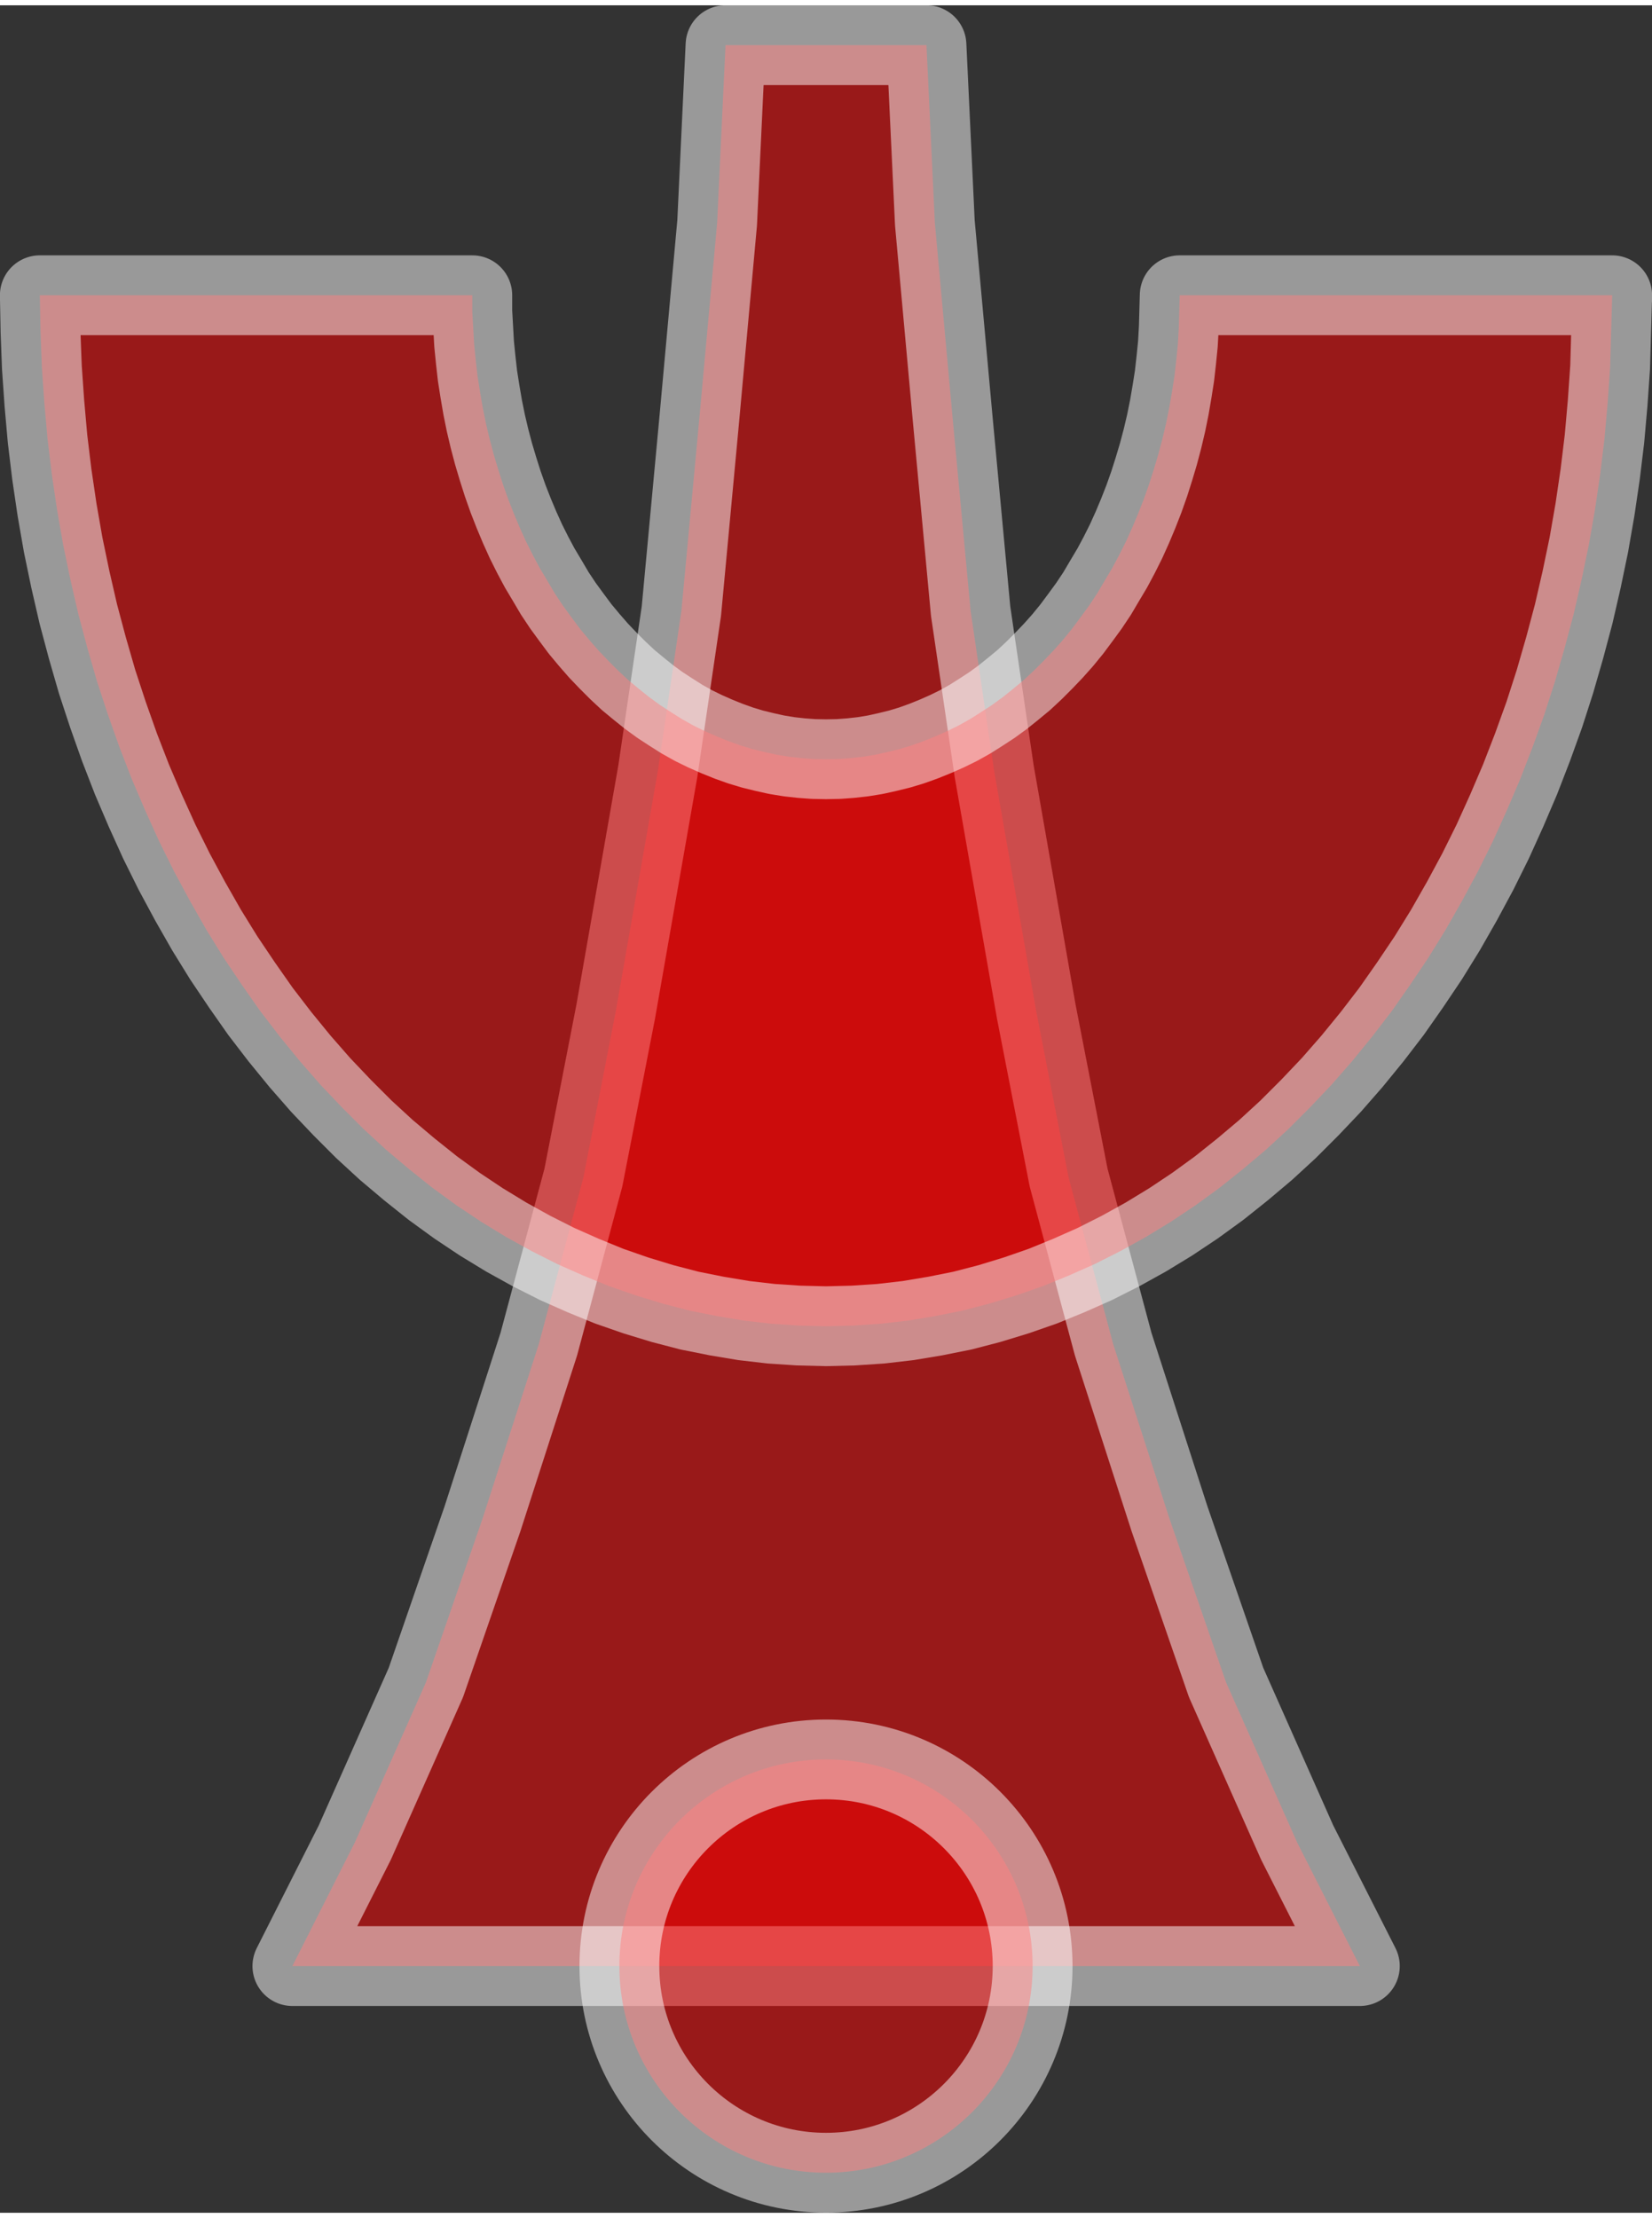 <?xml version="1.0" encoding="UTF-8"?>
<!DOCTYPE svg PUBLIC "-//W3C//DTD SVG 1.0//EN" "http://www.w3.org/TR/2001/REC-SVG-20010904/DTD/svg10.dtd">
<!-- Creator: CorelDRAW X6 -->
<svg xmlns="http://www.w3.org/2000/svg" xml:space="preserve" width="73px" height="98px" version="1.0" shape-rendering="geometricPrecision" text-rendering="geometricPrecision" image-rendering="optimizeQuality" fill-rule="evenodd" clip-rule="evenodd"
viewBox="0 0 7300 9753"
 xmlns:xlink="http://www.w3.org/1999/xlink">
 <rect x="0" y="0" width="7300" height="9753" fill="#333333" stroke="none"/>
 <g id="_7119.cgm:type:overlay">
  <IC_ColorNameTable/>
  <PictureProperties/>
  <polygon fill="red" fill-opacity="0.502" stroke="white" stroke-width="352.661" stroke-linecap="square" stroke-linejoin="round" stroke-opacity="0.502" points="1292,8663 1568,8117 1882,7410 2132,6687 2381,5915 2578,5179 2721,4445 2907,3383 3011,2676 3090,1829 3169,961 3206,176 4094,176 4131,961 4210,1829 4289,2676 4393,3383 4579,4445 4722,5179 4919,5915 5168,6687 5418,7410 5732,8117 6009,8663 "/>
  <path fill="red" fill-opacity="0.502" stroke="white" stroke-width="352.661" stroke-linecap="square" stroke-linejoin="round" stroke-opacity="0.502" d="M4563 8663c0,-504 -409,-913 -913,-913 -504,0 -913,409 -913,913 0,504 409,913 913,913 504,0 913,-409 913,-913z"/>
  <polygon fill="red" fill-opacity="0.502" stroke="white" stroke-width="352.661" stroke-linecap="square" stroke-linejoin="round" stroke-opacity="0.502" points="7124,1298 7124,1281 5213,1281 5209,1424 5205,1496 5198,1566 5190,1637 5179,1707 5167,1777 5153,1846 5137,1914 5119,1982 5099,2049 5078,2115 5055,2180 5030,2244 5004,2306 4976,2368 4946,2428 4915,2486 4881,2543 4848,2599 4812,2653 4774,2705 4736,2756 4696,2805 4655,2851 4612,2896 4569,2939 4524,2981 4478,3019 4432,3056 4384,3091 4335,3123 4286,3154 4236,3182 4185,3207 4133,3230 4081,3251 4028,3270 3975,3286 3922,3299 3868,3311 3813,3320 3759,3326 3705,3330 3650,3331 3595,3330 3541,3326 3487,3320 3432,3311 3378,3299 3325,3286 3272,3270 3219,3251 3167,3230 3115,3207 3064,3182 3014,3154 2965,3123 2916,3091 2868,3056 2822,3019 2776,2981 2731,2939 2688,2896 2645,2851 2604,2804 2564,2756 2526,2705 2488,2653 2452,2599 2419,2543 2385,2486 2354,2428 2324,2368 2296,2306 2270,2244 2245,2180 2222,2115 2201,2049 2181,1982 2163,1914 2147,1846 2133,1777 2121,1707 2110,1637 2102,1566 2095,1496 2091,1424 2087,1353 2087,1281 176,1281 179,1440 185,1599 196,1757 210,1915 229,2072 252,2228 279,2383 311,2537 346,2689 386,2839 429,2988 477,3134 528,3278 583,3420 642,3558 704,3695 770,3828 840,3958 913,4086 989,4209 1069,4328 1151,4445 1237,4557 1326,4666 1417,4770 1512,4870 1608,4966 1707,5057 1809,5143 1913,5226 2019,5303 2127,5375 2237,5442 2349,5504 2462,5561 2577,5612 2692,5659 2810,5700 2928,5736 3047,5767 3167,5791 3287,5811 3408,5825 3529,5833 3650,5836 3771,5833 3892,5825 4013,5811 4133,5791 4253,5767 4372,5736 4490,5700 4608,5659 4723,5612 4838,5561 4951,5504 5063,5442 5173,5375 5281,5303 5387,5226 5491,5143 5593,5057 5692,4966 5788,4870 5883,4770 5974,4666 6063,4557 6149,4445 6231,4328 6311,4209 6387,4086 6460,3958 6530,3828 6596,3695 6658,3558 6717,3420 6772,3278 6824,3134 6871,2988 6914,2839 6954,2689 6989,2537 7021,2383 7048,2228 7071,2072 7090,1915 7104,1757 7115,1599 7124,1281 "/>
 </g>
</svg>
